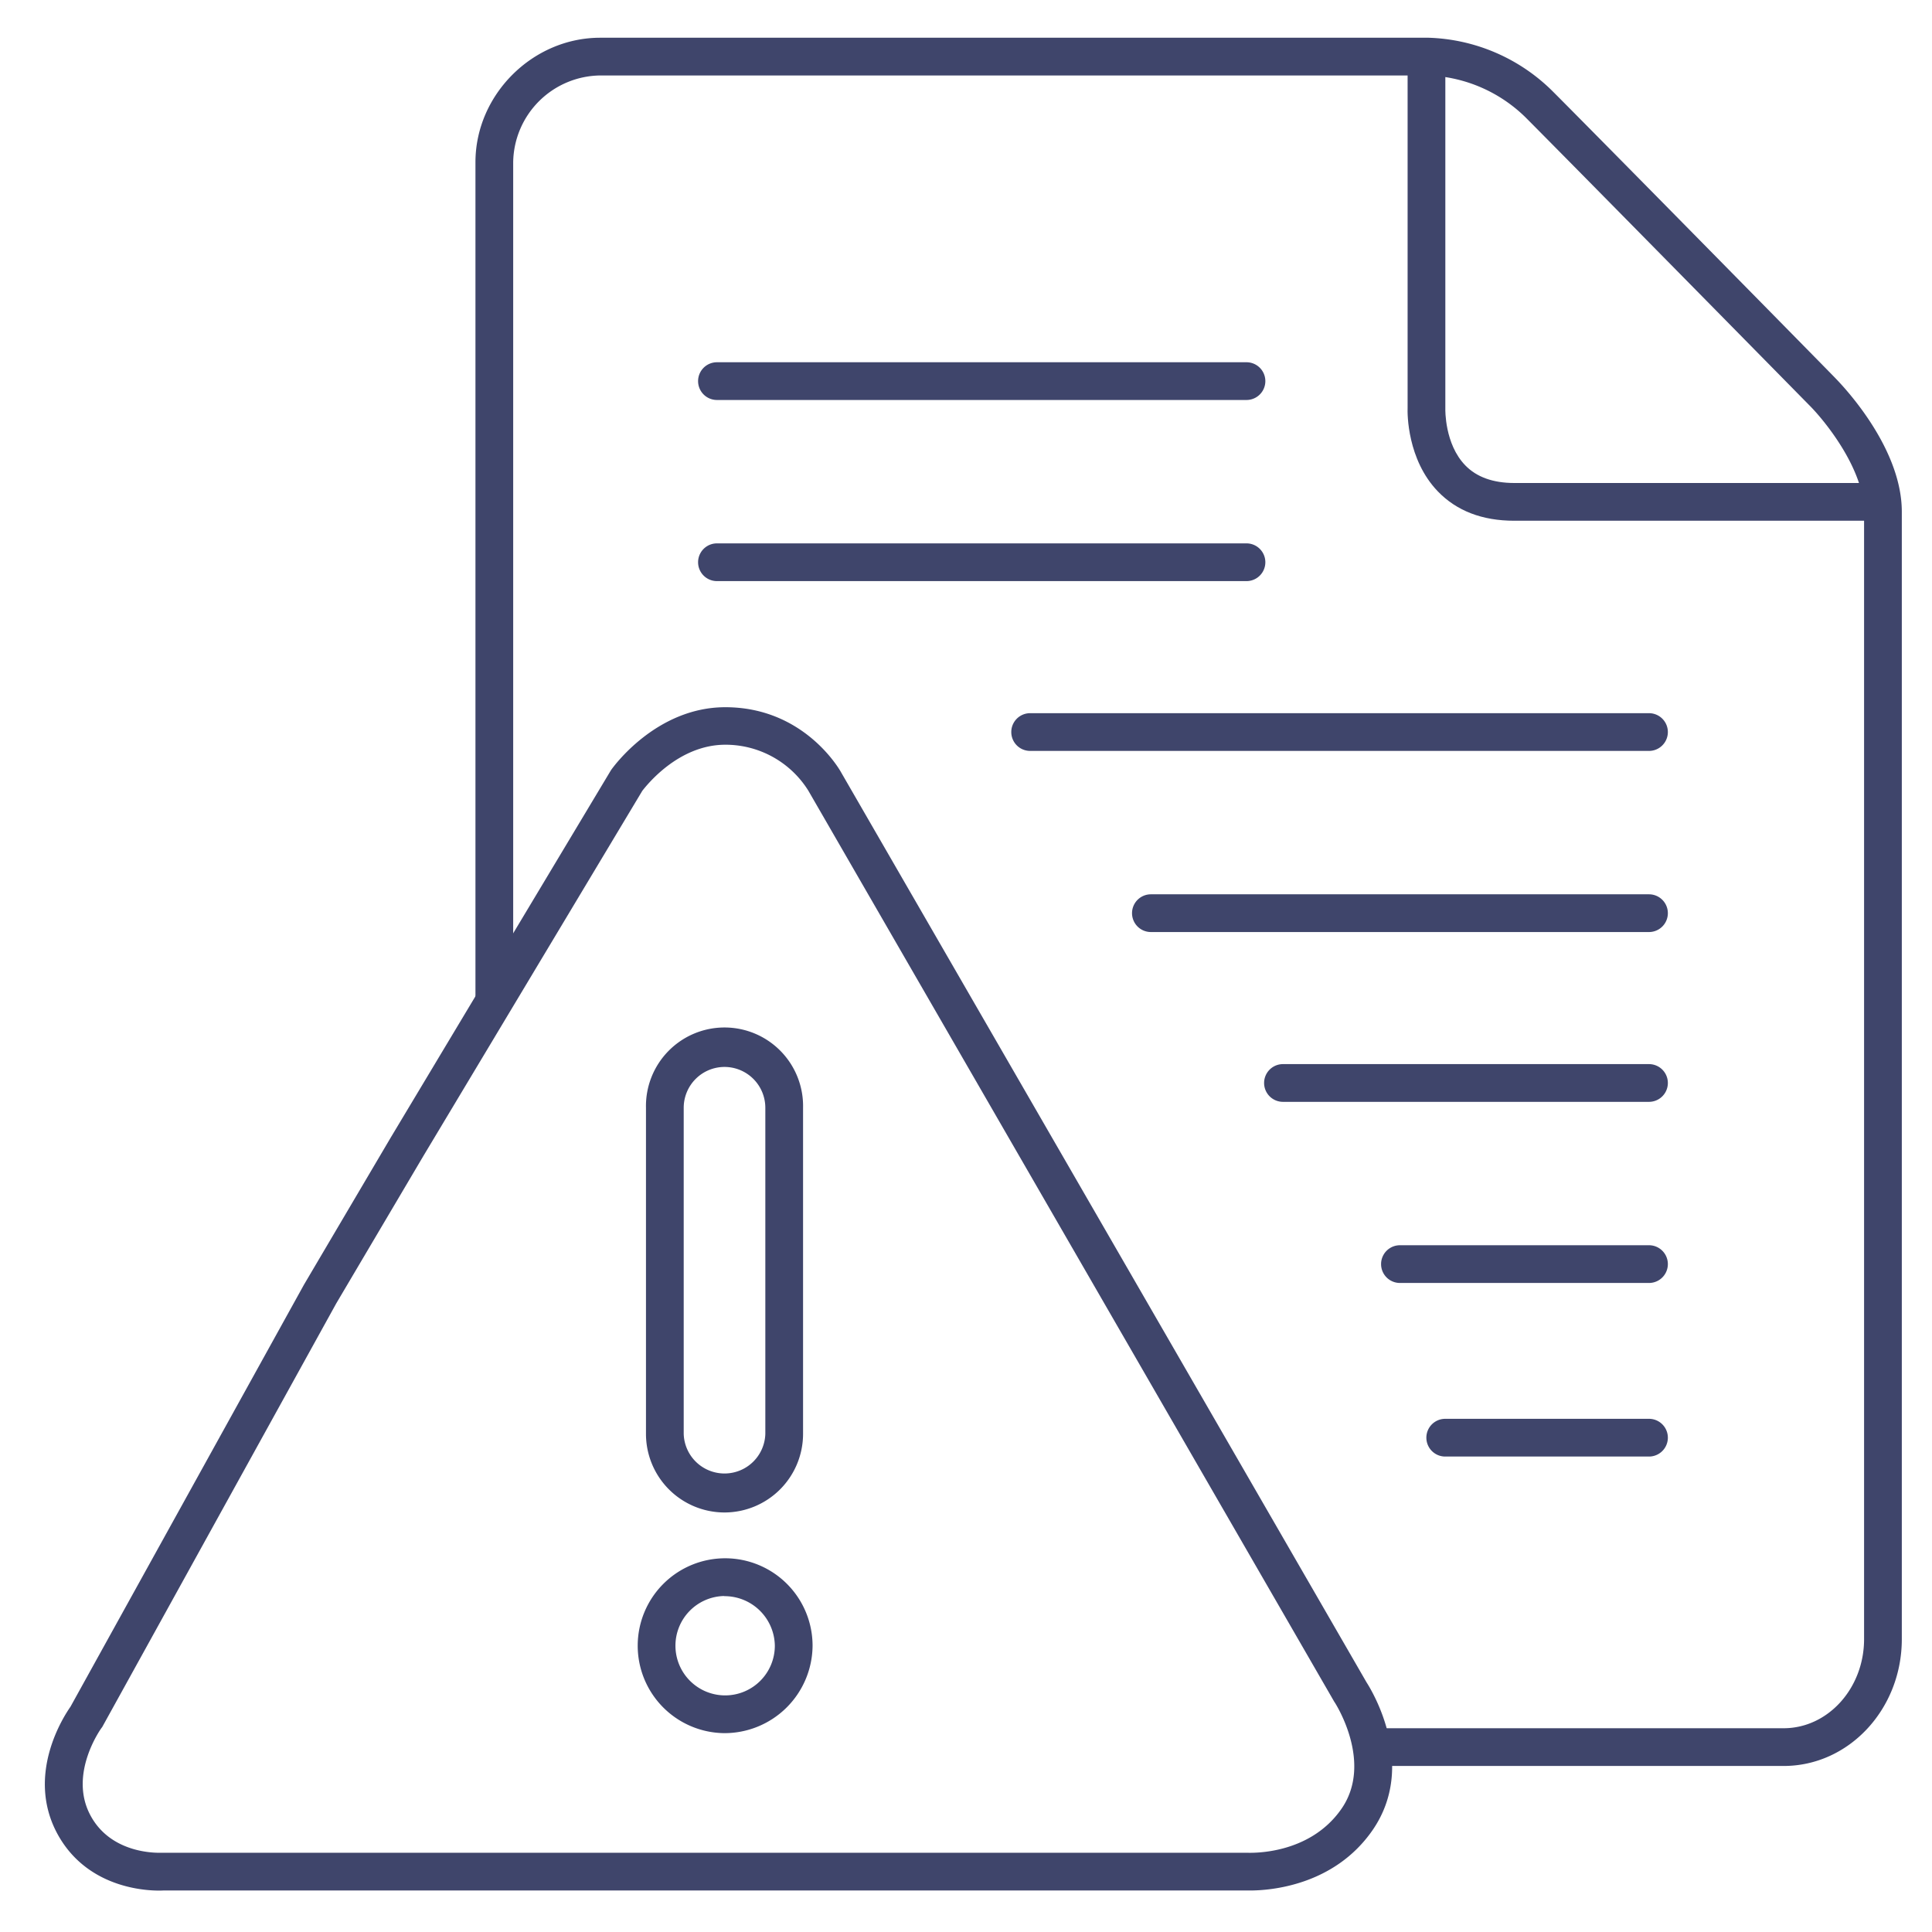 <?xml version="1.0" ?><svg viewBox="0 0 512 512" xmlns="http://www.w3.org/2000/svg"><defs><style>.cls-1{fill:#3f456b;}</style></defs><title/><g id="Lines"><path class="cls-1" d="M496,138H401.26c-8.46,0-15.26-2.62-20.23-7.79-8.11-8.43-8.07-20.64-8-22.09V16h10v92.39c0,.07-.22,9.27,5.28,14.93,3,3.11,7.38,4.68,13,4.68H496Z"/><path class="cls-1" d="M472.68,468H364a5,5,0,0,1,0-10H472.68c11.75,0,21.32-10.6,21.32-23.62V135.62c0-11.37-10.55-24.31-14.62-28.33-.67-.68-62.23-63.27-75-76.09A38.83,38.83,0,0,0,378.68,20H159.05A23.34,23.34,0,0,0,136,43V265a5,5,0,0,1-10,0V43c0-17.89,15.13-33,33.05-33H378.59a48.77,48.77,0,0,1,32.82,14.13c12.84,12.85,74.43,75.47,75,76.1S504,117.8,504,135.62V434.38C504,452.92,490,468,472.68,468Z"/><path class="cls-1" d="M192,400.82A20.83,20.83,0,0,1,171.19,380V293.57a20.82,20.82,0,1,1,41.63,0V380A20.84,20.84,0,0,1,192,400.82Zm0-118.07a10.83,10.83,0,0,0-10.81,10.82V380a10.82,10.82,0,0,0,21.63,0V293.57A10.83,10.83,0,0,0,192,282.75Z"/><path class="cls-1" d="M191.89,459.3a23.17,23.17,0,1,1,23.45-23.17A23.34,23.34,0,0,1,191.89,459.3Zm0-36.34a13.17,13.17,0,1,0,13.45,13.17A13.33,13.33,0,0,0,191.89,423Z"/><path class="cls-1" d="M331.3,501c-.62,0-1.07,0-1.32,0H43.24c-2.26.12-20,.45-28.29-15.51-8-15.5,2-30.72,3.72-33.18l61.9-111.88,23-39,58.32-97.28.1-.15c.48-.67,11.85-16.58,30.23-16.58,20.54,0,30,16,30.71,17.31l139.2,241.08c1.37,2.13,13.55,21.93,1.6,39.22C353.51,499.78,336.5,501,331.3,501Zm-288.2-10H330.29l.17,0c.65,0,16.41.84,25.06-11.67,8.49-12.28-1.69-28-1.79-28.15l-.17-.26L214.22,209.54a25.87,25.87,0,0,0-22-12.18c-12.54,0-21,10.95-22,12.21l-58.1,96.91-23,38.92L27.1,457.66l-.21.28c-.08.1-8.7,12-3.05,22.91C29.4,491.63,42.24,491,42.78,491Z"/></g><g id="Outline"><path class="cls-1" d="M330.33,106H190a5,5,0,0,1,0-10H330.33a5,5,0,0,1,0,10Z"/><path class="cls-1" d="M330.33,154H190a5,5,0,0,1,0-10H330.33a5,5,0,0,1,0,10Z"/><path class="cls-1" d="M437,199H273a5,5,0,0,1,0-10H437a5,5,0,0,1,0,10Z"/><path class="cls-1" d="M437,247H305a5,5,0,0,1,0-10H437a5,5,0,0,1,0,10Z"/><path class="cls-1" d="M437,292H340a5,5,0,0,1,0-10h97a5,5,0,0,1,0,10Z"/><path class="cls-1" d="M437,340H371a5,5,0,0,1,0-10h66a5,5,0,0,1,0,10Z"/><path class="cls-1" d="M437,386H383a5,5,0,0,1,0-10h54a5,5,0,0,1,0,10Z"/></g></svg>